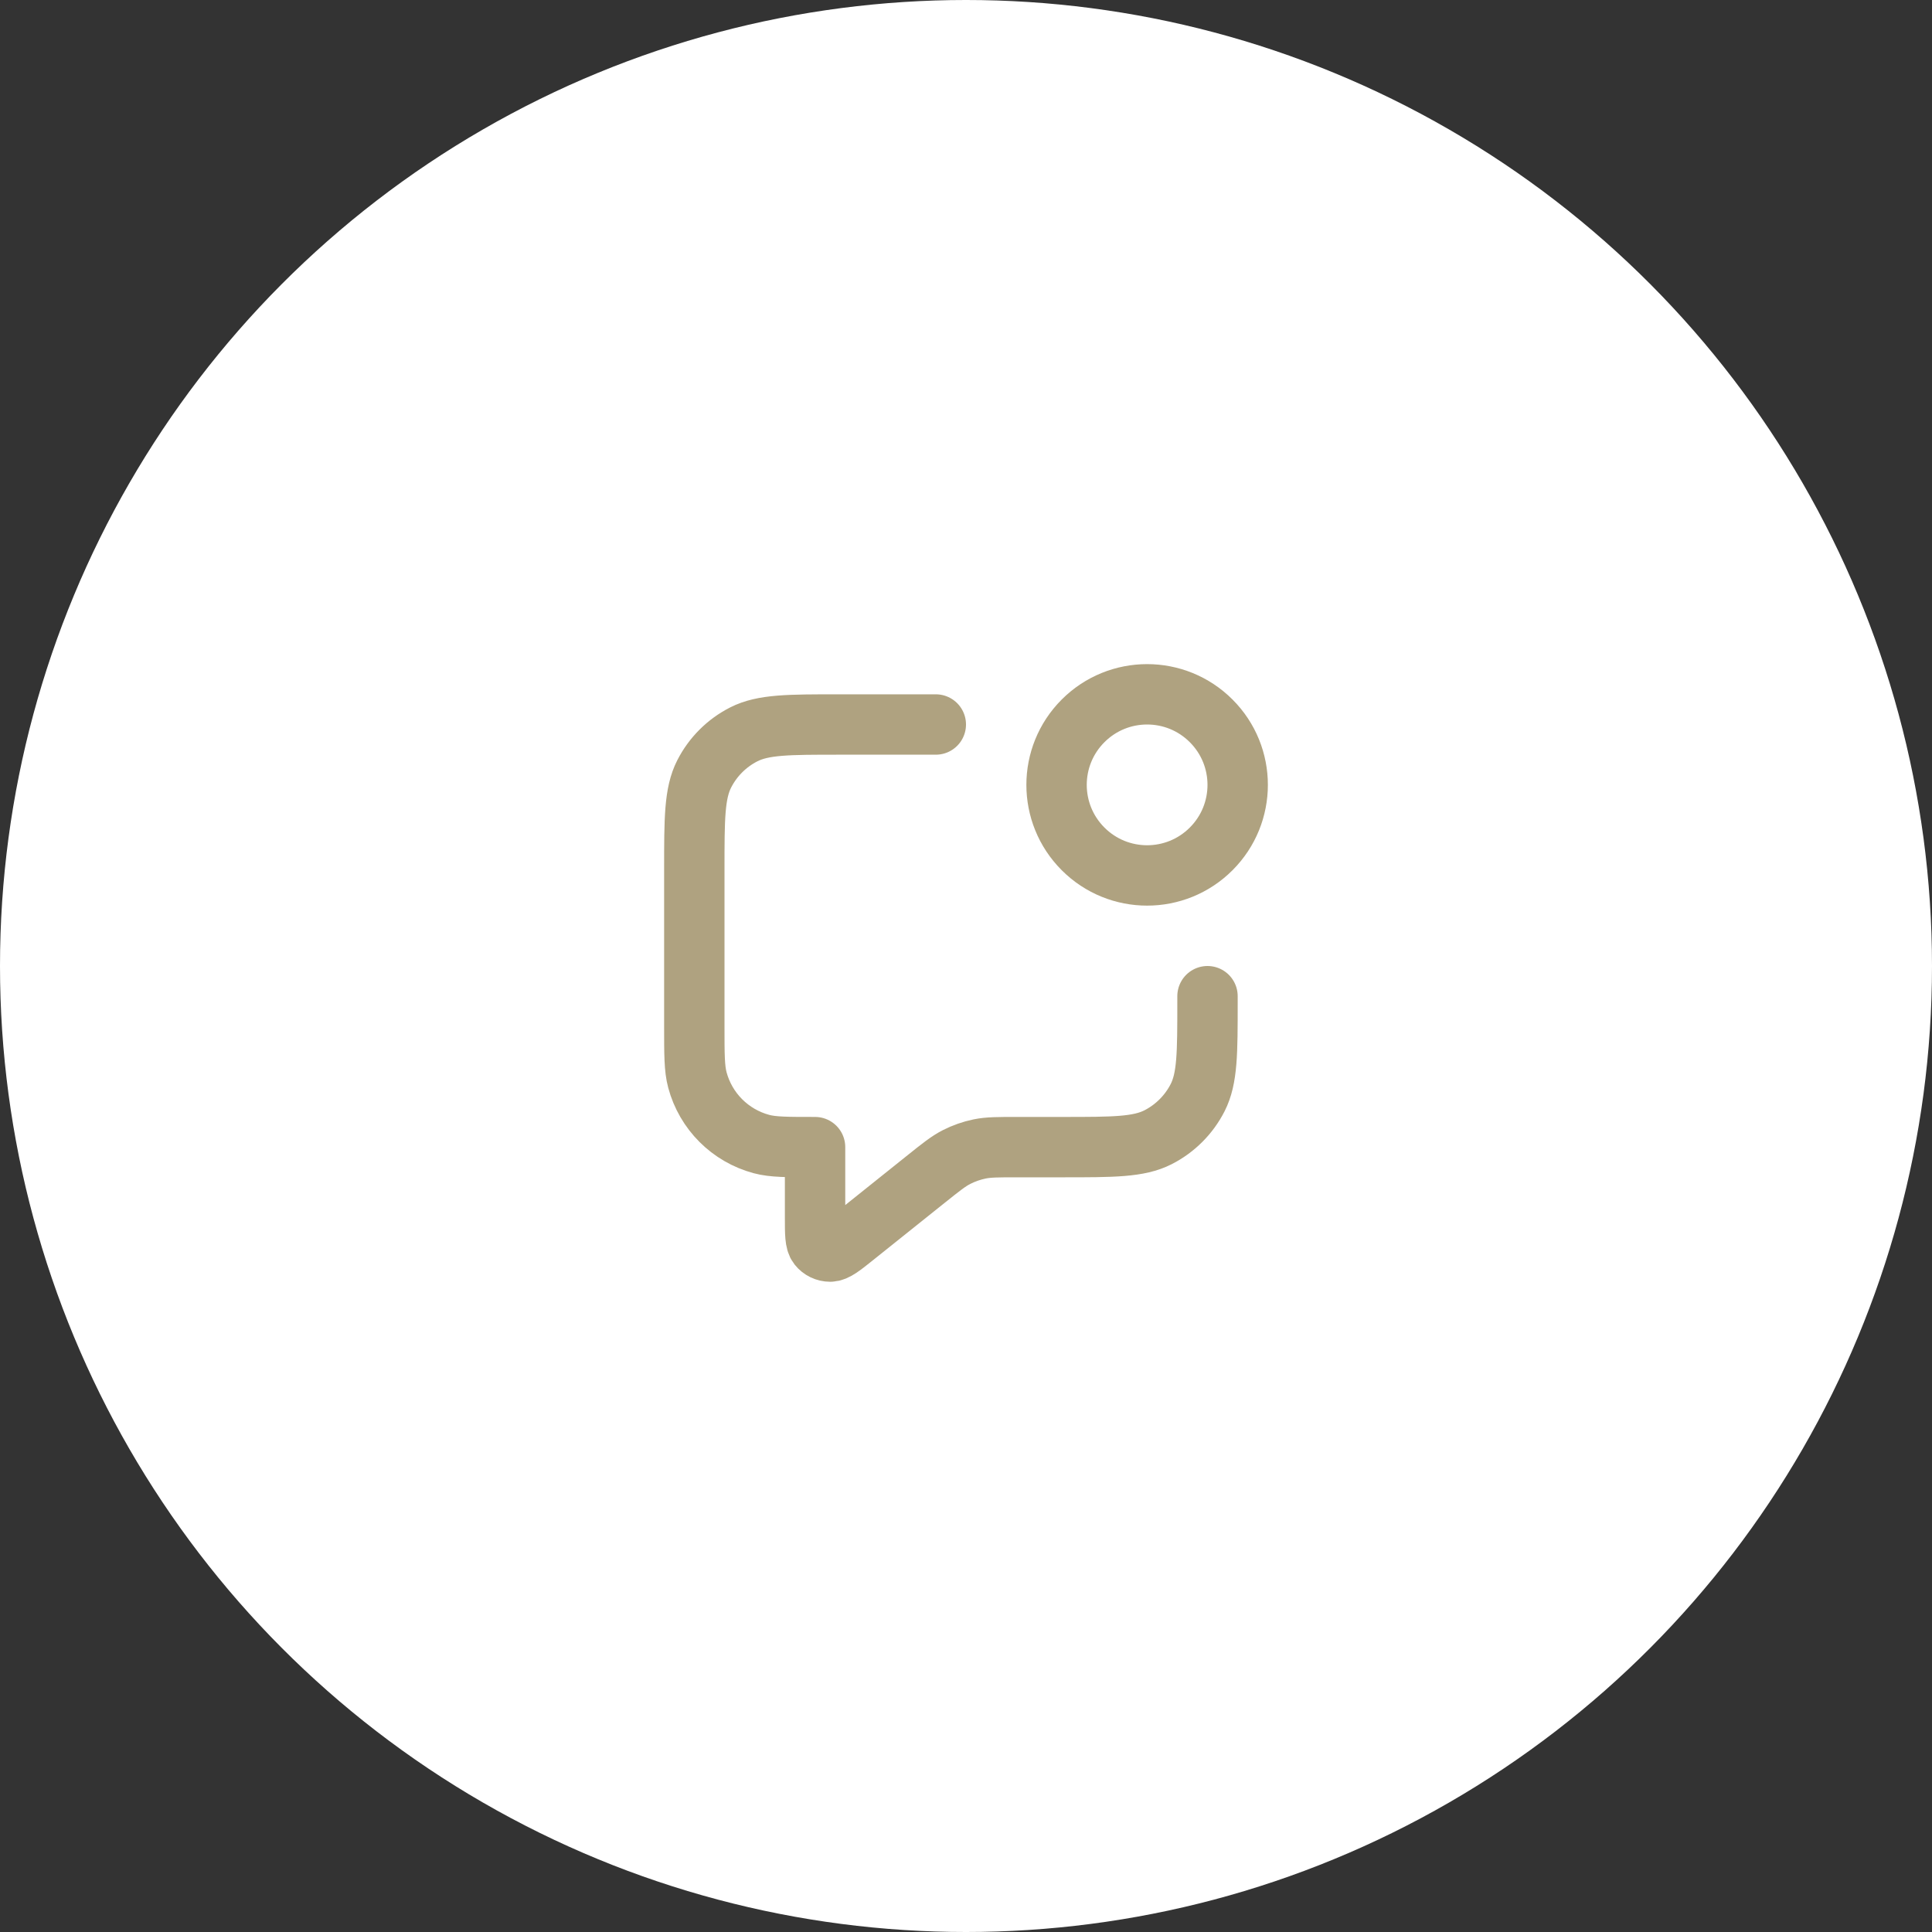 <svg width="64" height="64" viewBox="0 0 64 64" fill="none" xmlns="http://www.w3.org/2000/svg">
<rect x="0" y="0" width="64" height="64" fill="#333333" stroke="none"/>
<circle cx="32" cy="32" r="32" fill="white"/>
<path d="M31 24H27.8C26.12 24 25.28 24 24.638 24.327C24.073 24.615 23.615 25.073 23.327 25.638C23 26.28 23 27.12 23 28.8V34C23 34.93 23 35.395 23.102 35.776C23.38 36.812 24.188 37.62 25.224 37.898C25.605 38 26.07 38 27 38V40.336C27 40.868 27 41.135 27.109 41.272C27.204 41.391 27.348 41.46 27.5 41.46C27.676 41.459 27.884 41.293 28.3 40.96L30.685 39.052C31.172 38.662 31.416 38.467 31.688 38.328C31.928 38.206 32.184 38.116 32.449 38.061C32.748 38 33.06 38 33.684 38H35.2C36.88 38 37.72 38 38.362 37.673C38.926 37.385 39.385 36.926 39.673 36.362C40 35.72 40 34.88 40 33.2V33M40.121 23.879C41.293 25.05 41.293 26.95 40.121 28.121C38.95 29.293 37.05 29.293 35.879 28.121C34.707 26.95 34.707 25.05 35.879 23.879C37.05 22.707 38.95 22.707 40.121 23.879Z" stroke="#AFA280" stroke-width="2" stroke-linecap="round" stroke-linejoin="round"/>
</svg>

